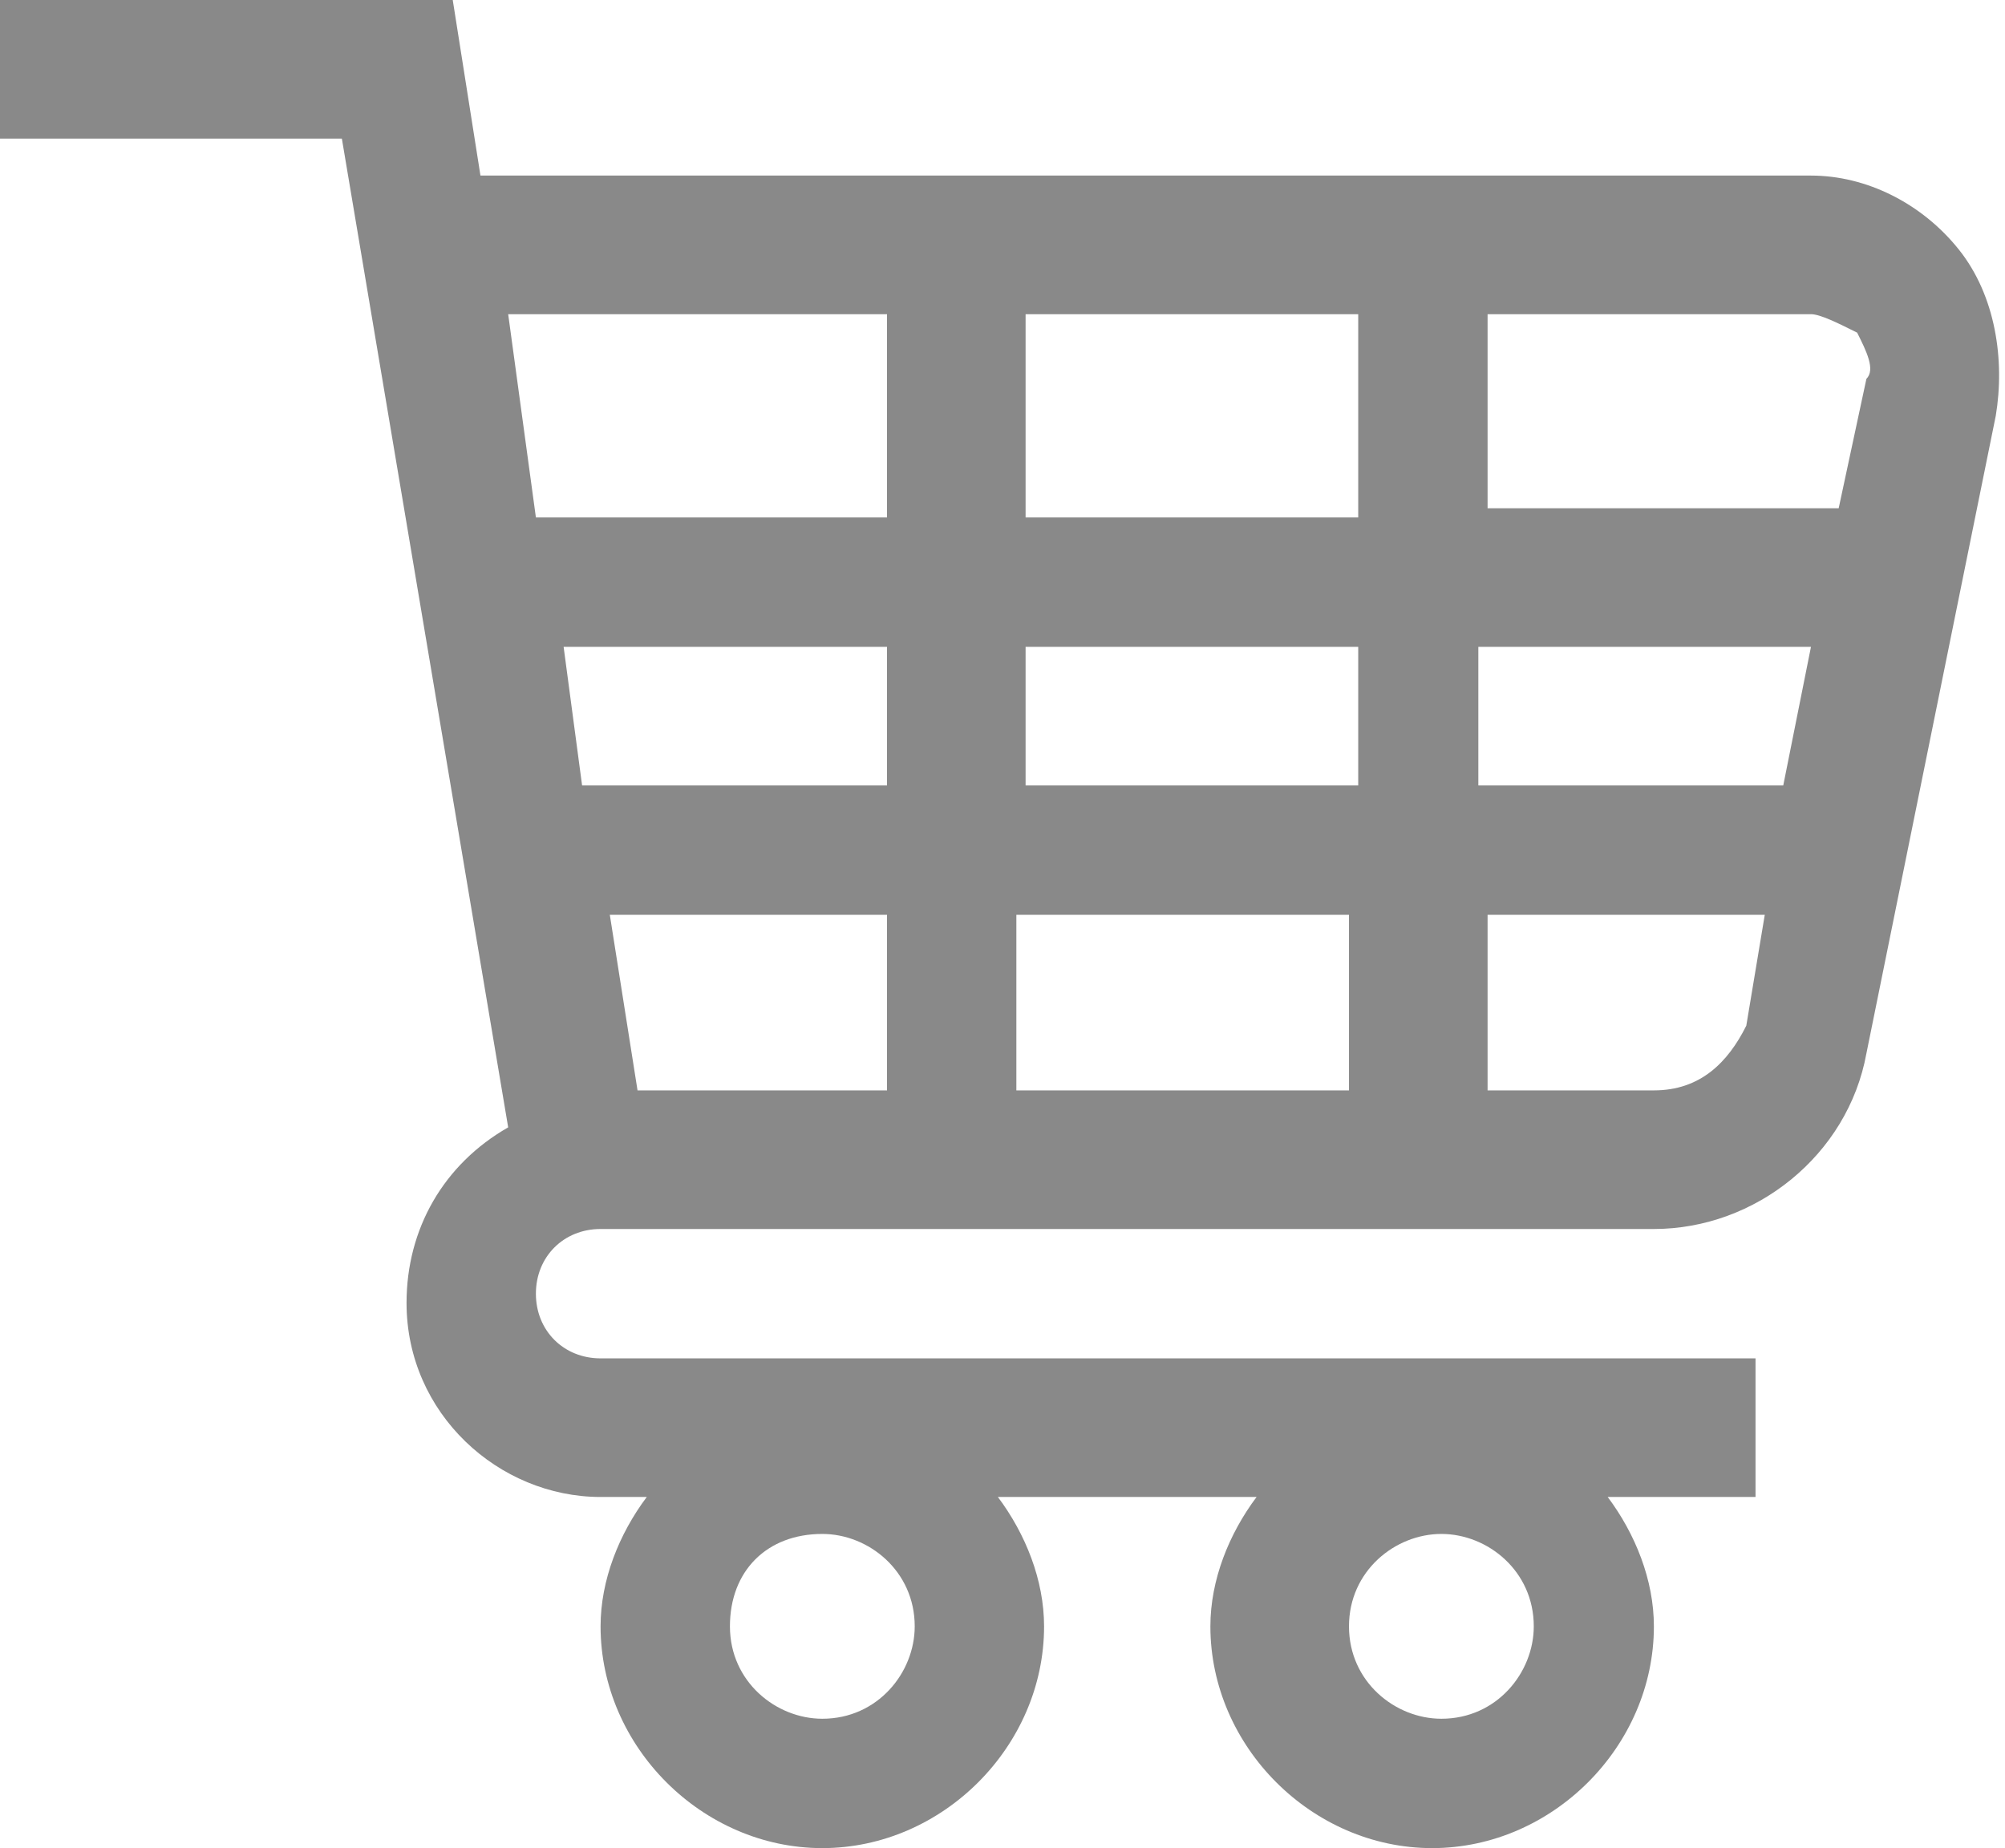 <?xml version="1.0" encoding="utf-8"?>
<!-- Generator: Adobe Illustrator 28.0.0, SVG Export Plug-In . SVG Version: 6.00 Build 0)  -->
<svg version="1.1" id="レイヤー_1" xmlns="http://www.w3.org/2000/svg" xmlns:xlink="http://www.w3.org/1999/xlink" x="0px"
	 y="0px" viewBox="0 0 21.7 20" style="enable-background:new 0 0 21.7 20;" xml:space="preserve">
<style type="text/css">
	.st0{fill:#898989;}
</style>
<path id="パス_12" class="st0" d="M21.2,2.7c-0.4-0.5-1-0.8-1.6-0.8H5.2L4.9,0H0v1.5h3.7l1.8,10.7c-0.7,0.4-1.1,1.1-1.1,1.9
	c0,1.2,1,2.1,2.1,2.1h0.5c-0.3,0.4-0.5,0.9-0.5,1.4c0,1.3,1.1,2.4,2.4,2.4c1.3,0,2.4-1.1,2.4-2.4c0-0.5-0.2-1-0.5-1.4h2.8
	c-0.3,0.4-0.5,0.9-0.5,1.4c0,1.3,1.1,2.4,2.4,2.4c1.3,0,2.4-1.1,2.4-2.4c0-0.5-0.2-1-0.5-1.4H19v-1.5H6.5c-0.4,0-0.7-0.3-0.7-0.7
	c0-0.4,0.3-0.7,0.7-0.7h11.4c1.1,0,2.1-0.8,2.3-1.9l1.4-6.9C21.7,3.9,21.6,3.2,21.2,2.7z M15.6,16.6c0.5,0,1,0.4,1,1
	c0,0.5-0.4,1-1,1c-0.5,0-1-0.4-1-1C14.6,17,15.1,16.6,15.6,16.6C15.6,16.6,15.6,16.6,15.6,16.6L15.6,16.6z M8.9,16.6
	c0.5,0,1,0.4,1,1c0,0.5-0.4,1-1,1c-0.5,0-1-0.4-1-1C7.9,17,8.3,16.6,8.9,16.6C8.9,16.6,8.9,16.6,8.9,16.6L8.9,16.6z M20.1,3.6
	c0.1,0.2,0.2,0.4,0.1,0.5l-0.3,1.4h-3.8V3.4h3.5C19.7,3.4,19.9,3.5,20.1,3.6L20.1,3.6z M11.1,8.5V7h3.6v1.5H11.1z M14.6,9.9v1.9
	h-3.6V9.9H14.6z M9.6,8.5H6.3L6.1,7h3.5L9.6,8.5z M11.1,5.6V3.4h3.6v2.2L11.1,5.6z M16.1,7h3.5l-0.3,1.5h-3.3V7z M9.6,3.4v2.2H5.8
	L5.5,3.4H9.6z M6.6,9.9h3v1.9H6.9L6.6,9.9z M17.9,11.8h-1.8V9.9h3l-0.2,1.2C18.7,11.5,18.4,11.8,17.9,11.8L17.9,11.8z"/>
</svg>
